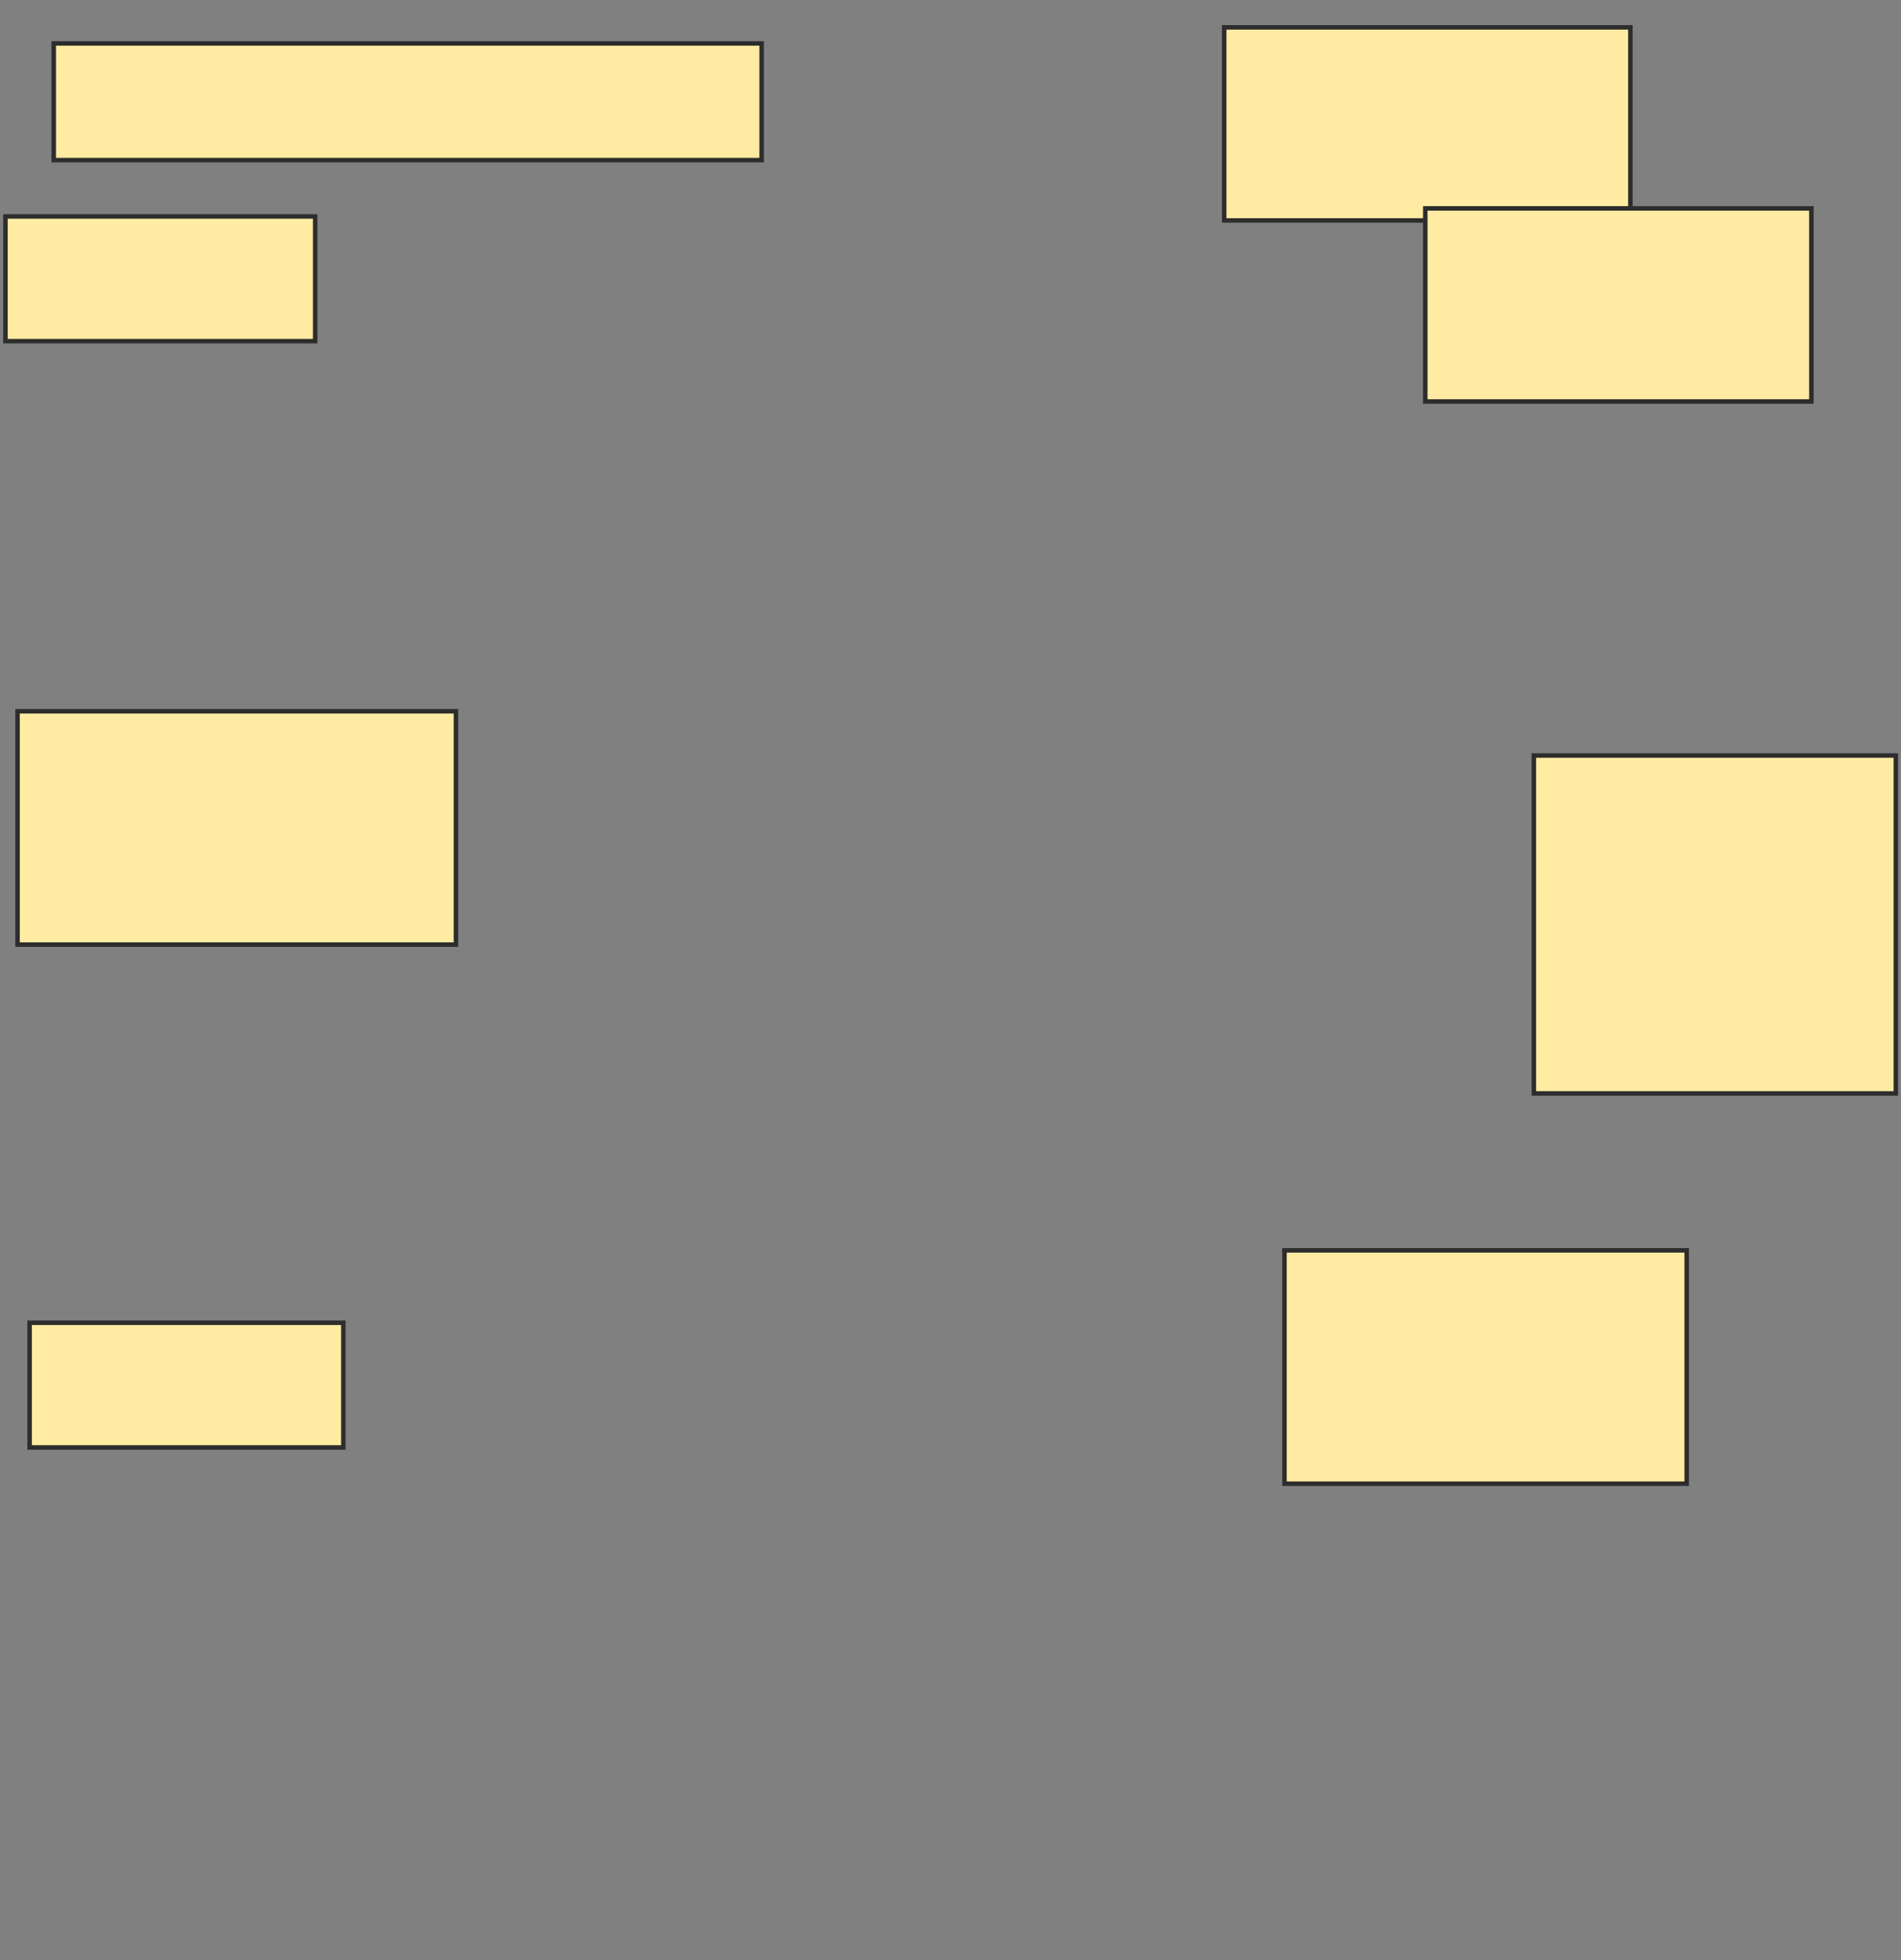 <svg height="435" width="422" xmlns="http://www.w3.org/2000/svg">
 <rect width="100%" height="100%" fill="#808080" stroke="none"/>
 <!-- Created with Image Occlusion Enhanced -->
 <g>
  <title>Labels</title>
 </g>
 <g>
  <title>Masks</title>
  <rect fill="#FFEBA2" height="25.893" id="7120470db3b442f5a65379a0187ffcb0-ao-1" stroke="#2D2D2D" width="157.143" x="11.929" y="9.643"/>
  <rect fill="#FFEBA2" height="42.857" id="7120470db3b442f5a65379a0187ffcb0-ao-2" stroke="#2D2D2D" width="90.179" x="271.75" y="6.071"/>
  <rect fill="#FFEBA2" height="42.857" id="7120470db3b442f5a65379a0187ffcb0-ao-3" stroke="#2D2D2D" width="85.714" x="316.393" y="46.25"/>
  <rect fill="#FFEBA2" height="27.679" id="7120470db3b442f5a65379a0187ffcb0-ao-4" stroke="#2D2D2D" width="68.75" x="1.214" y="48.036"/>
  
  <rect fill="#FFEBA2" height="75" id="7120470db3b442f5a65379a0187ffcb0-ao-6" stroke="#2D2D2D" width="80.357" x="340.5" y="167.679"/>
  <rect fill="#FFEBA2" height="51.786" id="7120470db3b442f5a65379a0187ffcb0-ao-7" stroke="#2D2D2D" width="89.286" x="285.143" y="277.5"/>
  <rect fill="#FFEBA2" height="27.679" id="7120470db3b442f5a65379a0187ffcb0-ao-8" stroke="#2D2D2D" width="69.643" x="6.571" y="293.571"/>
  <rect fill="#FFEBA2" height="51.786" id="7120470db3b442f5a65379a0187ffcb0-ao-9" stroke="#2D2D2D" width="97.321" x="3.893" y="157.857"/>
 </g>
</svg>
